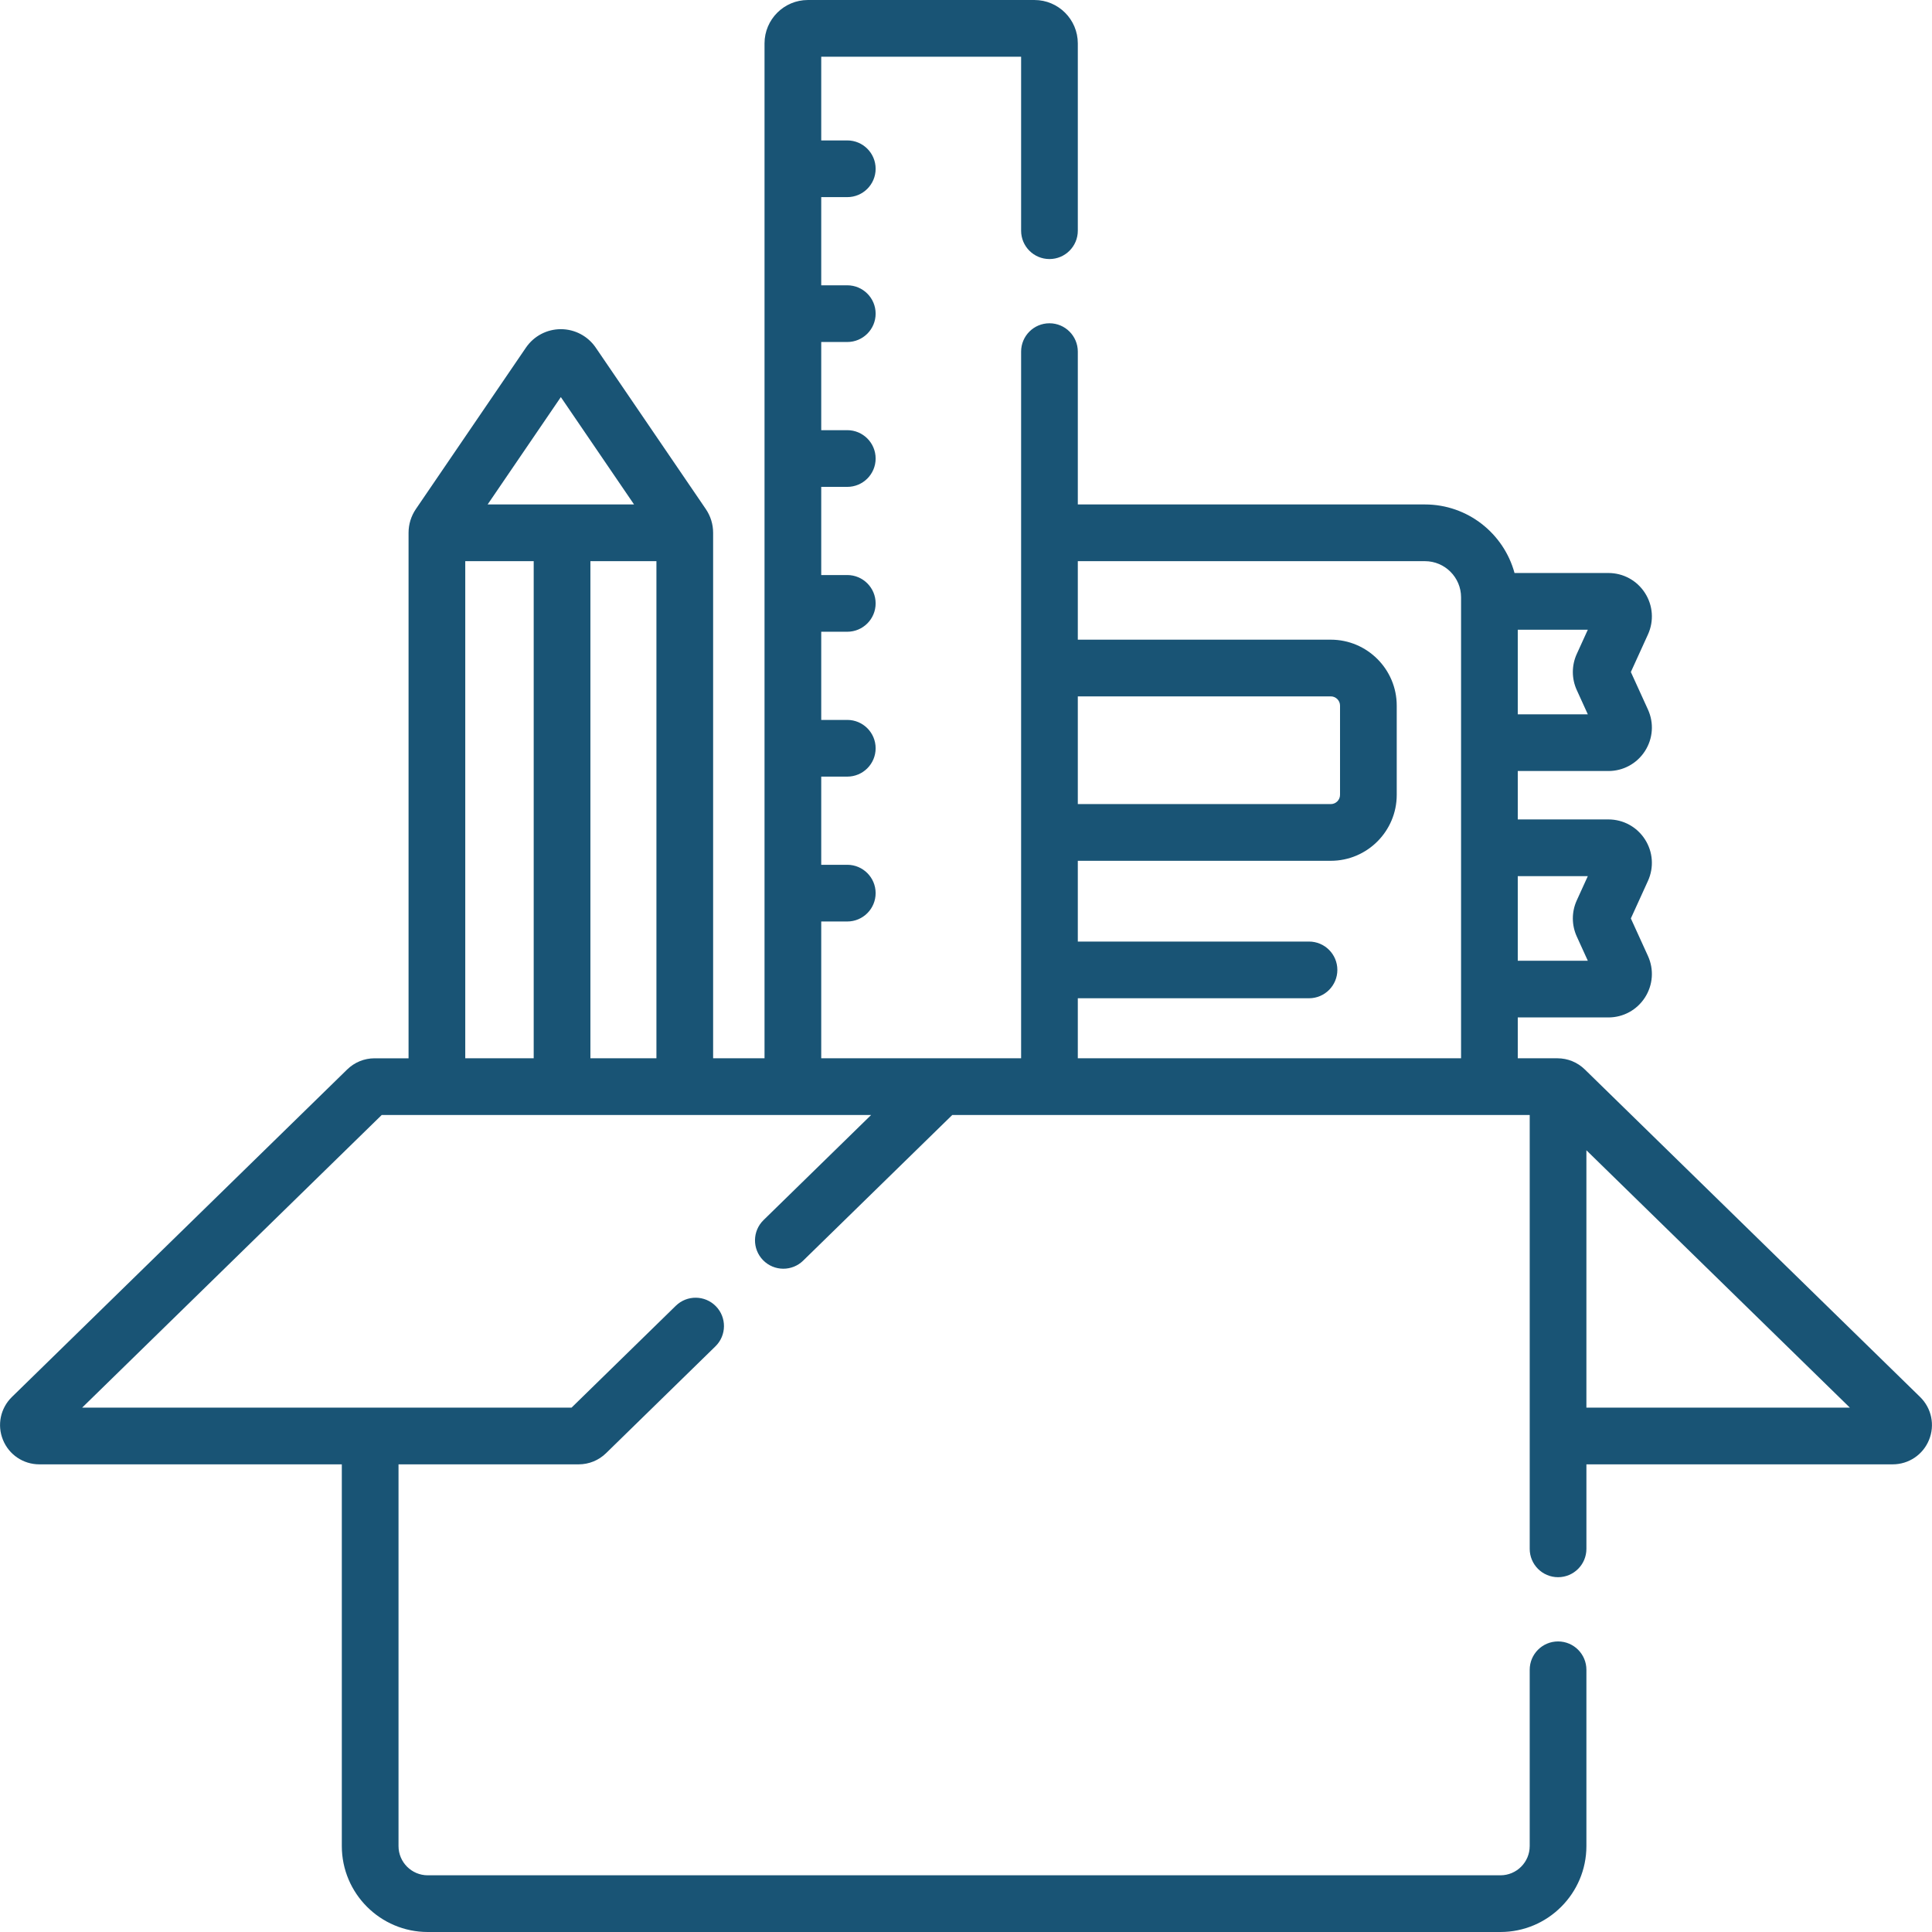 <?xml version="1.0"?>
<svg xmlns="http://www.w3.org/2000/svg" xmlns:xlink="http://www.w3.org/1999/xlink" xmlns:svgjs="http://svgjs.com/svgjs" version="1.1" width="512" height="512" x="0" y="0" viewBox="0 0 511.101 511.101" style="enable-background:new 0 0 512 512" xml:space="preserve" class=""><g><path xmlns="http://www.w3.org/2000/svg" d="m507.953 369.565-88.696-86.645c-1.952-1.906-4.53-2.956-7.258-2.956h-10.481v-10.806h23.979c3.929 0 7.543-1.973 9.668-5.277s2.422-7.411.793-10.986l-4.524-9.928 4.524-9.929c1.628-3.575 1.332-7.682-.793-10.986s-5.74-5.276-9.668-5.276h-23.979v-12.806h23.979c3.929 0 7.543-1.973 9.668-5.277s2.422-7.411.793-10.986l-4.524-9.928 4.524-9.929c1.628-3.575 1.332-7.682-.793-10.986s-5.74-5.277-9.668-5.277h-24.837c-2.832-10.436-12.382-18.135-23.702-18.135h-91.828v-40.43c0-4.142-3.358-7.5-7.5-7.5s-7.5 3.358-7.5 7.5v186.941h-52.877v-36.186h6.892c4.142 0 7.5-3.358 7.5-7.5s-3.358-7.5-7.5-7.5h-6.892v-23.326h6.892c4.142 0 7.5-3.358 7.5-7.5s-3.358-7.5-7.5-7.5h-6.892v-23.326h6.892c4.142 0 7.5-3.358 7.5-7.5s-3.358-7.5-7.5-7.5h-6.892v-23.325h6.892c4.142 0 7.5-3.358 7.5-7.5s-3.358-7.5-7.5-7.5h-6.892v-23.326h6.892c4.142 0 7.5-3.358 7.5-7.5s-3.358-7.5-7.5-7.5h-6.892v-23.327h6.892c4.142 0 7.5-3.358 7.5-7.5s-3.358-7.5-7.5-7.5h-6.892v-22.147h52.877v46.029c0 4.142 3.358 7.5 7.5 7.5s7.5-3.358 7.5-7.5v-49.555c-.001-6.327-5.148-11.474-11.474-11.474h-59.931c-6.326 0-11.473 5.147-11.473 11.474v268.49h-13.598v-139.012c0-2.255-.672-4.432-1.941-6.293l-29.113-42.701c-2.083-3.056-5.534-4.879-9.231-4.879-3.698 0-7.149 1.824-9.231 4.878l-29.116 42.704c-1.269 1.863-1.94 4.039-1.94 6.292v139.012h-8.98c-2.728 0-5.306 1.05-7.259 2.958l-88.696 86.642c-3.035 2.965-3.961 7.42-2.36 11.35 1.601 3.929 5.377 6.468 9.62 6.468h80.019v100.979c0 12.538 10.2 22.737 22.737 22.737h283.776c12.537 0 22.737-10.2 22.737-22.737v-46.631c0-4.142-3.358-7.5-7.5-7.5s-7.5 3.358-7.5 7.5v46.631c0 4.267-3.471 7.737-7.737 7.737h-283.777c-4.266 0-7.737-3.471-7.737-7.737v-100.978h47.648c2.73 0 5.309-1.051 7.259-2.958l28.93-28.26c2.963-2.894 3.019-7.643.124-10.605-2.895-2.963-7.644-3.019-10.605-.125l-27.586 26.948h-129.467l79.253-77.42h129.468l-28.461 27.803c-2.963 2.894-3.019 7.643-.124 10.605 1.469 1.504 3.417 2.259 5.365 2.259 1.89 0 3.782-.71 5.24-2.135l39.445-38.533h152.762v114.775c0 4.142 3.358 7.5 7.5 7.5s7.5-3.358 7.5-7.5v-22.355h81.019c4.243 0 8.019-2.539 9.62-6.468 1.6-3.929.673-8.384-2.362-11.35zm-87.903-137.79-2.928 6.425c-1.38 3.029-1.38 6.504 0 9.533l2.927 6.425h-18.532v-22.383zm-2.927-49.23 2.927 6.425h-18.532v-22.383h18.532l-2.927 6.425c-1.381 3.029-1.381 6.504 0 9.533zm-131.994 1.677h66.923c1.349 0 2.447 1.097 2.447 2.446v23.603c0 1.349-1.098 2.447-2.447 2.447h-66.923zm-136.761-79.177 19.368 28.406h-38.736zm-25.286 43.407h18.106v131.512h-18.106zm33.106 131.512v-131.512h17.467v131.512zm128.941 0v-15.88h61.163c4.142 0 7.5-3.358 7.5-7.5s-3.358-7.5-7.5-7.5h-61.163v-21.366h66.923c9.62 0 17.447-7.827 17.447-17.447v-23.603c0-9.62-7.827-17.446-17.447-17.446h-66.923v-20.77h91.828c5.271 0 9.56 4.289 9.56 9.56v121.952zm134.546 92.42v-68.086l69.698 68.086z" fill="#195475" data-original="#000000"/></g></svg>
